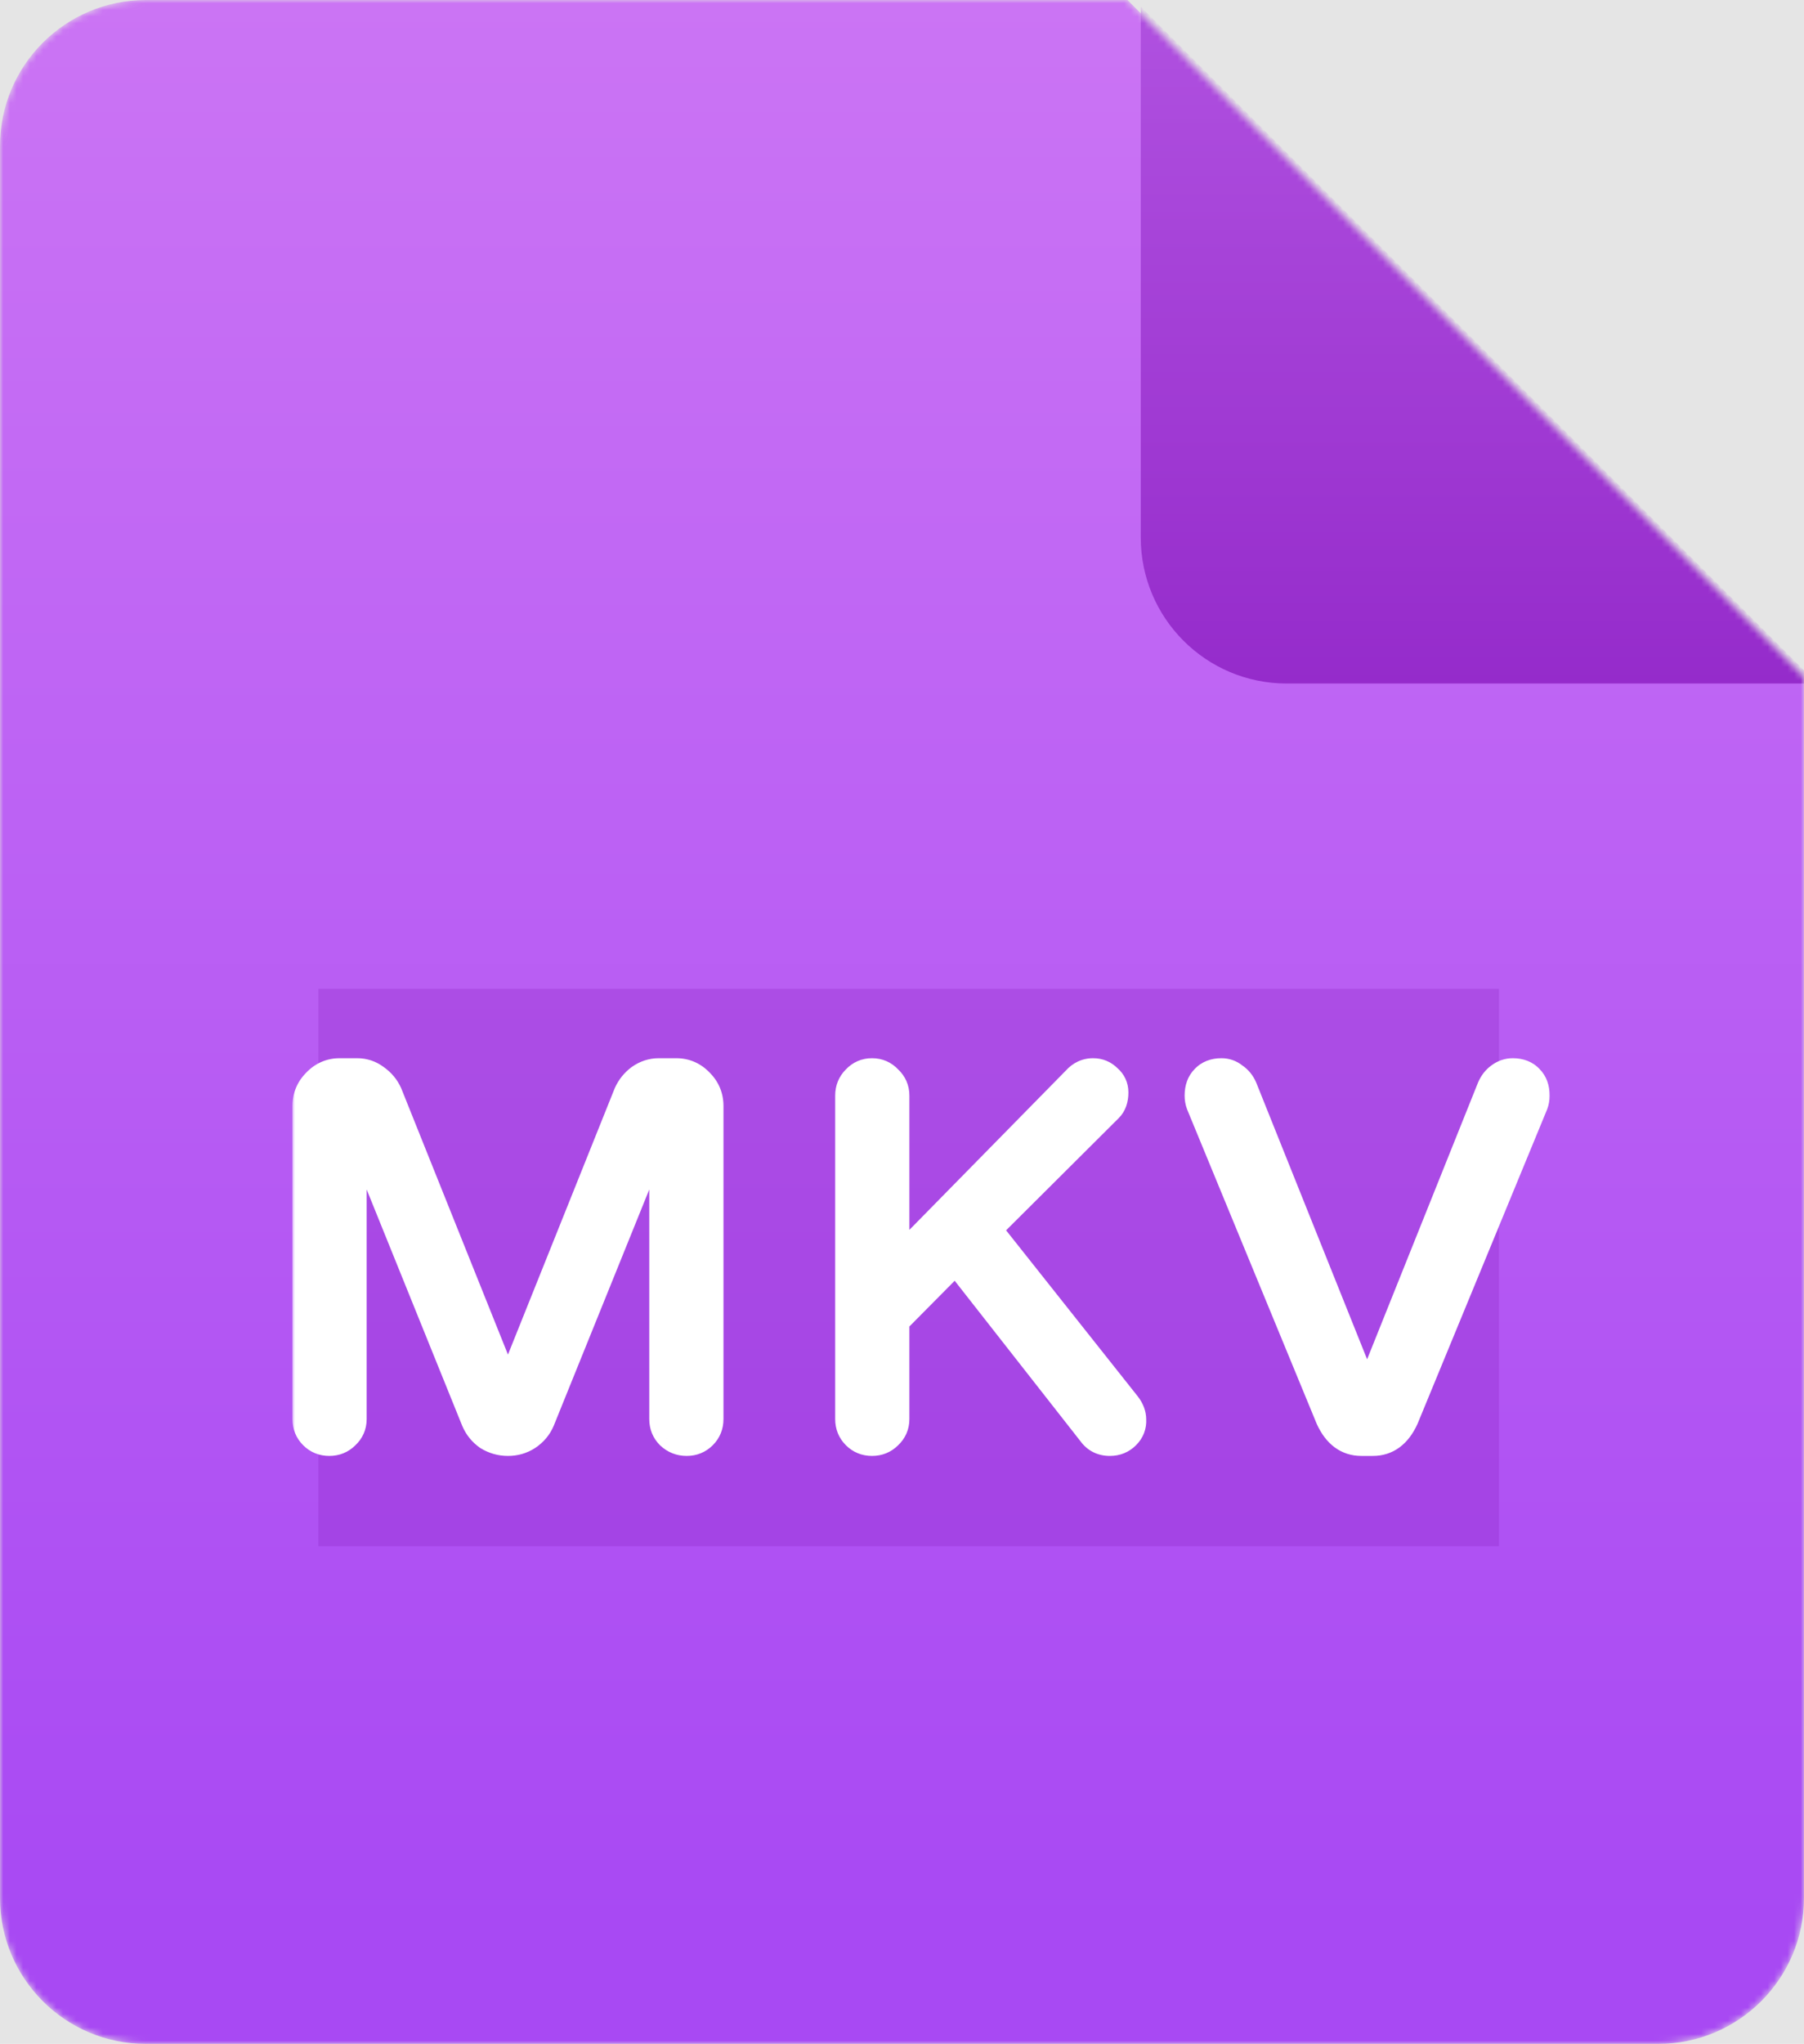 <svg width="272" height="308" viewBox="0 0 272 308" fill="none" xmlns="http://www.w3.org/2000/svg">
<rect width="272" height="308" fill="#E5E5E5"/>
<mask id="mask0_0_192" style="mask-type:alpha" maskUnits="userSpaceOnUse" x="0" y="0" width="272" height="308">
<path d="M250 308H22C9.85 308 0 298.15 0 286V22C0 9.85 9.85 0 22 0H170L272 102V286C272 298.15 262.15 308 250 308Z" fill="url(#paint0_linear_0_192)"/>
</mask>
<g mask="url(#mask0_0_192)">
<path d="M250 308H22C9.85 308 0 298.15 0 286V22C0 9.85 9.85 0 22 0H170L272 102V286C272 298.15 262.15 308 250 308Z" fill="url(#paint1_linear_0_192)"/>
<g opacity="0.2" filter="url(#filter0_f_0_192)">
<rect x="48" y="149" width="178" height="84" fill="#780AAF" style="mix-blend-mode:darken"/>
</g>
<mask id="path-4-outside-1_0_192" maskUnits="userSpaceOnUse" x="44" y="159" width="190" height="61" fill="black">
<rect fill="white" x="44" y="159" width="190" height="61"/>
<path d="M49.65 217.395C48.649 217.395 47.807 217.053 47.122 216.368C46.437 215.683 46.095 214.841 46.095 213.84V166.677C46.095 165.255 46.595 164.044 47.596 163.043C48.597 161.99 49.808 161.463 51.23 161.463H53.837C54.89 161.463 55.838 161.779 56.681 162.411C57.576 163.043 58.235 163.833 58.656 164.781L76.589 209.495L94.522 164.781C94.943 163.833 95.575 163.043 96.418 162.411C97.313 161.779 98.288 161.463 99.341 161.463H101.948C103.37 161.463 104.581 161.99 105.582 163.043C106.583 164.044 107.083 165.255 107.083 166.677V213.84C107.083 214.841 106.741 215.683 106.056 216.368C105.371 217.053 104.529 217.395 103.528 217.395C102.527 217.395 101.658 217.053 100.921 216.368C100.236 215.683 99.894 214.841 99.894 213.84V168.968L81.645 214.077C81.224 215.078 80.539 215.894 79.591 216.526C78.696 217.105 77.695 217.395 76.589 217.395C75.483 217.395 74.456 217.105 73.508 216.526C72.613 215.894 71.954 215.078 71.533 214.077L53.284 168.968V213.84C53.284 214.841 52.915 215.683 52.178 216.368C51.493 217.053 50.651 217.395 49.65 217.395ZM131.48 217.395C130.479 217.395 129.636 217.053 128.952 216.368C128.267 215.683 127.925 214.841 127.925 213.84V165.097C127.925 164.096 128.267 163.254 128.952 162.569C129.636 161.832 130.479 161.463 131.48 161.463C132.48 161.463 133.323 161.832 134.008 162.569C134.745 163.254 135.114 164.096 135.114 165.097V190.219L162.132 162.727C162.869 161.884 163.764 161.463 164.818 161.463C165.713 161.463 166.477 161.779 167.109 162.411C167.793 162.99 168.136 163.728 168.136 164.623C168.136 165.676 167.846 166.493 167.267 167.072L149.018 185.242L169.953 211.628C170.532 212.365 170.822 213.129 170.822 213.919C170.874 214.867 170.558 215.683 169.874 216.368C169.189 217.053 168.346 217.395 167.346 217.395C166.134 217.395 165.186 216.921 164.502 215.973L144.12 189.982L135.114 199.067V213.84C135.114 214.841 134.745 215.683 134.008 216.368C133.323 217.053 132.48 217.395 131.48 217.395ZM205.26 217.395C203.1 217.395 201.468 216.184 200.362 213.761L180.849 166.44C180.691 166.019 180.612 165.571 180.612 165.097C180.612 163.991 180.928 163.122 181.56 162.49C182.192 161.805 183.061 161.463 184.167 161.463C184.904 161.463 185.562 161.7 186.142 162.174C186.774 162.595 187.248 163.175 187.564 163.912L206.129 210.206L224.694 163.912C225.01 163.175 225.457 162.595 226.037 162.174C226.669 161.7 227.353 161.463 228.091 161.463C229.197 161.463 230.066 161.805 230.698 162.49C231.33 163.122 231.646 163.991 231.646 165.097C231.646 165.571 231.567 166.019 231.409 166.44L211.896 213.761C210.79 216.184 209.157 217.395 206.998 217.395H205.26Z"/>
</mask>
<path d="M49.65 217.395C48.649 217.395 47.807 217.053 47.122 216.368C46.437 215.683 46.095 214.841 46.095 213.84V166.677C46.095 165.255 46.595 164.044 47.596 163.043C48.597 161.99 49.808 161.463 51.23 161.463H53.837C54.89 161.463 55.838 161.779 56.681 162.411C57.576 163.043 58.235 163.833 58.656 164.781L76.589 209.495L94.522 164.781C94.943 163.833 95.575 163.043 96.418 162.411C97.313 161.779 98.288 161.463 99.341 161.463H101.948C103.37 161.463 104.581 161.99 105.582 163.043C106.583 164.044 107.083 165.255 107.083 166.677V213.84C107.083 214.841 106.741 215.683 106.056 216.368C105.371 217.053 104.529 217.395 103.528 217.395C102.527 217.395 101.658 217.053 100.921 216.368C100.236 215.683 99.894 214.841 99.894 213.84V168.968L81.645 214.077C81.224 215.078 80.539 215.894 79.591 216.526C78.696 217.105 77.695 217.395 76.589 217.395C75.483 217.395 74.456 217.105 73.508 216.526C72.613 215.894 71.954 215.078 71.533 214.077L53.284 168.968V213.84C53.284 214.841 52.915 215.683 52.178 216.368C51.493 217.053 50.651 217.395 49.65 217.395ZM131.48 217.395C130.479 217.395 129.636 217.053 128.952 216.368C128.267 215.683 127.925 214.841 127.925 213.84V165.097C127.925 164.096 128.267 163.254 128.952 162.569C129.636 161.832 130.479 161.463 131.48 161.463C132.48 161.463 133.323 161.832 134.008 162.569C134.745 163.254 135.114 164.096 135.114 165.097V190.219L162.132 162.727C162.869 161.884 163.764 161.463 164.818 161.463C165.713 161.463 166.477 161.779 167.109 162.411C167.793 162.99 168.136 163.728 168.136 164.623C168.136 165.676 167.846 166.493 167.267 167.072L149.018 185.242L169.953 211.628C170.532 212.365 170.822 213.129 170.822 213.919C170.874 214.867 170.558 215.683 169.874 216.368C169.189 217.053 168.346 217.395 167.346 217.395C166.134 217.395 165.186 216.921 164.502 215.973L144.12 189.982L135.114 199.067V213.84C135.114 214.841 134.745 215.683 134.008 216.368C133.323 217.053 132.48 217.395 131.48 217.395ZM205.26 217.395C203.1 217.395 201.468 216.184 200.362 213.761L180.849 166.44C180.691 166.019 180.612 165.571 180.612 165.097C180.612 163.991 180.928 163.122 181.56 162.49C182.192 161.805 183.061 161.463 184.167 161.463C184.904 161.463 185.562 161.7 186.142 162.174C186.774 162.595 187.248 163.175 187.564 163.912L206.129 210.206L224.694 163.912C225.01 163.175 225.457 162.595 226.037 162.174C226.669 161.7 227.353 161.463 228.091 161.463C229.197 161.463 230.066 161.805 230.698 162.49C231.33 163.122 231.646 163.991 231.646 165.097C231.646 165.571 231.567 166.019 231.409 166.44L211.896 213.761C210.79 216.184 209.157 217.395 206.998 217.395H205.26Z" fill="white"/>
<path d="M47.122 216.368L48.536 214.954H48.536L47.122 216.368ZM47.596 163.043L49.01 164.457L49.028 164.439L49.046 164.42L47.596 163.043ZM56.681 162.411L55.481 164.011L55.504 164.028L55.528 164.045L56.681 162.411ZM58.656 164.781L60.512 164.037L60.498 164.002L60.483 163.969L58.656 164.781ZM76.589 209.495L74.733 210.239L76.589 214.868L78.445 210.239L76.589 209.495ZM94.522 164.781L92.694 163.969L92.679 164.002L92.666 164.037L94.522 164.781ZM96.418 162.411L95.265 160.777L95.241 160.794L95.218 160.811L96.418 162.411ZM105.582 163.043L104.132 164.42L104.15 164.439L104.168 164.457L105.582 163.043ZM106.056 216.368L107.47 217.782H107.47L106.056 216.368ZM100.921 216.368L99.507 217.782L99.533 217.808L99.56 217.834L100.921 216.368ZM99.894 168.968H101.894L98.04 168.218L99.894 168.968ZM81.645 214.077L83.488 214.853L83.494 214.84L83.499 214.827L81.645 214.077ZM79.591 216.526L80.677 218.205L80.689 218.198L80.7 218.19L79.591 216.526ZM73.508 216.526L72.355 218.16L72.409 218.198L72.465 218.233L73.508 216.526ZM71.533 214.077L69.679 214.827L69.684 214.84L69.69 214.853L71.533 214.077ZM53.284 168.968L55.138 168.218L51.284 168.968H53.284ZM52.178 216.368L50.817 214.902L50.79 214.928L50.764 214.954L52.178 216.368ZM49.65 215.395C49.16 215.395 48.832 215.25 48.536 214.954L45.708 217.782C46.781 218.856 48.139 219.395 49.65 219.395V215.395ZM48.536 214.954C48.24 214.658 48.095 214.33 48.095 213.84H44.095C44.095 215.351 44.634 216.709 45.708 217.782L48.536 214.954ZM48.095 213.84V166.677H44.095V213.84H48.095ZM48.095 166.677C48.095 165.783 48.387 165.081 49.01 164.457L46.182 161.629C44.804 163.007 44.095 164.727 44.095 166.677H48.095ZM49.046 164.42C49.678 163.755 50.369 163.463 51.23 163.463V159.463C49.246 159.463 47.515 160.224 46.146 161.665L49.046 164.42ZM51.23 163.463H53.837V159.463H51.23V163.463ZM53.837 163.463C54.458 163.463 54.984 163.639 55.481 164.011L57.881 160.811C56.692 159.919 55.323 159.463 53.837 159.463V163.463ZM55.528 164.045C56.145 164.481 56.562 164.994 56.828 165.593L60.483 163.969C59.907 162.672 59.007 161.605 57.834 160.777L55.528 164.045ZM56.8 165.525L74.733 210.239L78.445 208.751L60.512 164.037L56.8 165.525ZM78.445 210.239L96.378 165.525L92.666 164.037L74.733 208.751L78.445 210.239ZM96.35 165.593C96.63 164.962 97.044 164.442 97.618 164.011L95.218 160.811C94.107 161.644 93.256 162.704 92.694 163.969L96.35 165.593ZM97.571 164.045C98.144 163.641 98.718 163.463 99.341 163.463V159.463C97.857 159.463 96.483 159.917 95.265 160.777L97.571 164.045ZM99.341 163.463H101.948V159.463H99.341V163.463ZM101.948 163.463C102.808 163.463 103.5 163.755 104.132 164.42L107.032 161.665C105.663 160.224 103.931 159.463 101.948 159.463V163.463ZM104.168 164.457C104.791 165.081 105.083 165.783 105.083 166.677H109.083C109.083 164.727 108.374 163.007 106.996 161.629L104.168 164.457ZM105.083 166.677V213.84H109.083V166.677H105.083ZM105.083 213.84C105.083 214.33 104.938 214.658 104.642 214.954L107.47 217.782C108.544 216.709 109.083 215.351 109.083 213.84H105.083ZM104.642 214.954C104.346 215.25 104.018 215.395 103.528 215.395V219.395C105.039 219.395 106.397 218.856 107.47 217.782L104.642 214.954ZM103.528 215.395C103.035 215.395 102.651 215.246 102.282 214.902L99.56 217.834C100.665 218.86 102.019 219.395 103.528 219.395V215.395ZM102.335 214.954C102.039 214.658 101.894 214.33 101.894 213.84H97.894C97.894 215.351 98.433 216.709 99.507 217.782L102.335 214.954ZM101.894 213.84V168.968H97.894V213.84H101.894ZM98.04 168.218L79.791 213.327L83.499 214.827L101.748 169.718L98.04 168.218ZM79.802 213.301C79.54 213.922 79.12 214.436 78.481 214.862L80.7 218.19C81.958 217.352 82.907 216.234 83.488 214.853L79.802 213.301ZM78.504 214.847C77.945 215.209 77.325 215.395 76.589 215.395V219.395C78.065 219.395 79.446 219.002 80.677 218.205L78.504 214.847ZM76.589 215.395C75.853 215.395 75.186 215.208 74.551 214.819L72.465 218.233C73.725 219.003 75.113 219.395 76.589 219.395V215.395ZM74.661 214.892C74.069 214.474 73.651 213.953 73.376 213.301L69.69 214.853C70.258 216.202 71.157 217.314 72.355 218.16L74.661 214.892ZM73.387 213.327L55.138 168.218L51.43 169.718L69.679 214.827L73.387 213.327ZM51.284 168.968V213.84H55.284V168.968H51.284ZM51.284 213.84C51.284 214.281 51.149 214.594 50.817 214.902L53.539 217.834C54.681 216.773 55.284 215.4 55.284 213.84H51.284ZM50.764 214.954C50.468 215.25 50.14 215.395 49.65 215.395V219.395C51.161 219.395 52.519 218.856 53.592 217.782L50.764 214.954ZM128.952 216.368L130.366 214.954L128.952 216.368ZM128.952 162.569L130.366 163.983L130.392 163.957L130.417 163.93L128.952 162.569ZM134.008 162.569L132.542 163.93L132.593 163.984L132.647 164.035L134.008 162.569ZM135.114 190.219H133.114V195.107L136.54 191.621L135.114 190.219ZM162.132 162.727L163.558 164.129L163.599 164.088L163.637 164.044L162.132 162.727ZM167.109 162.411L165.695 163.825L165.753 163.884L165.817 163.938L167.109 162.411ZM167.267 167.072L168.678 168.489L168.681 168.486L167.267 167.072ZM149.018 185.242L147.607 183.825L146.34 185.085L147.451 186.485L149.018 185.242ZM169.953 211.628L171.525 210.392L171.519 210.385L169.953 211.628ZM170.822 213.919H168.822V213.975L168.825 214.03L170.822 213.919ZM169.874 216.368L171.288 217.782L169.874 216.368ZM164.502 215.973L166.123 214.802L166.1 214.77L166.076 214.739L164.502 215.973ZM144.12 189.982L145.694 188.748L144.295 186.964L142.699 188.574L144.12 189.982ZM135.114 199.067L133.693 197.659L133.114 198.244V199.067H135.114ZM134.008 216.368L132.647 214.902L132.62 214.928L132.594 214.954L134.008 216.368ZM131.48 215.395C130.99 215.395 130.662 215.25 130.366 214.954L127.538 217.782C128.611 218.856 129.968 219.395 131.48 219.395V215.395ZM130.366 214.954C130.07 214.658 129.925 214.33 129.925 213.84H125.925C125.925 215.351 126.464 216.709 127.538 217.782L130.366 214.954ZM129.925 213.84V165.097H125.925V213.84H129.925ZM129.925 165.097C129.925 164.607 130.07 164.279 130.366 163.983L127.538 161.155C126.464 162.228 125.925 163.586 125.925 165.097H129.925ZM130.417 163.93C130.726 163.598 131.039 163.463 131.48 163.463V159.463C129.919 159.463 128.547 160.066 127.486 161.208L130.417 163.93ZM131.48 163.463C131.921 163.463 132.234 163.598 132.542 163.93L135.473 161.208C134.413 160.066 133.04 159.463 131.48 159.463V163.463ZM132.647 164.035C132.979 164.343 133.114 164.656 133.114 165.097H137.114C137.114 163.537 136.511 162.164 135.369 161.103L132.647 164.035ZM133.114 165.097V190.219H137.114V165.097H133.114ZM136.54 191.621L163.558 164.129L160.705 161.325L133.687 188.817L136.54 191.621ZM163.637 164.044C164.022 163.604 164.381 163.463 164.818 163.463V159.463C163.148 159.463 161.717 160.164 160.627 161.41L163.637 164.044ZM164.818 163.463C165.184 163.463 165.438 163.569 165.695 163.825L168.523 160.997C167.515 159.989 166.242 159.463 164.818 159.463V163.463ZM165.817 163.938C166.053 164.138 166.136 164.317 166.136 164.623H170.136C170.136 163.138 169.533 161.843 168.401 160.884L165.817 163.938ZM166.136 164.623C166.136 165.304 165.958 165.552 165.853 165.658L168.681 168.486C169.734 167.433 170.136 166.048 170.136 164.623H166.136ZM165.856 165.655L147.607 183.825L150.429 186.659L168.678 168.489L165.856 165.655ZM147.451 186.485L168.386 212.871L171.519 210.385L150.584 183.999L147.451 186.485ZM168.38 212.864C168.736 213.317 168.822 213.657 168.822 213.919H172.822C172.822 212.601 172.328 211.414 171.525 210.392L168.38 212.864ZM168.825 214.03C168.845 214.397 168.751 214.662 168.46 214.954L171.288 217.782C172.366 216.704 172.904 215.337 172.819 213.808L168.825 214.03ZM168.46 214.954C168.164 215.25 167.836 215.395 167.346 215.395V219.395C168.857 219.395 170.214 218.856 171.288 217.782L168.46 214.954ZM167.346 215.395C166.749 215.395 166.416 215.208 166.123 214.802L162.88 217.144C163.957 218.634 165.519 219.395 167.346 219.395V215.395ZM166.076 214.739L145.694 188.748L142.546 191.216L162.928 217.207L166.076 214.739ZM142.699 188.574L133.693 197.659L136.534 200.475L145.54 191.39L142.699 188.574ZM133.114 199.067V213.84H137.114V199.067H133.114ZM133.114 213.84C133.114 214.281 132.979 214.594 132.647 214.902L135.369 217.834C136.511 216.773 137.114 215.4 137.114 213.84H133.114ZM132.594 214.954C132.298 215.25 131.97 215.395 131.48 215.395V219.395C132.991 219.395 134.348 218.856 135.422 217.782L132.594 214.954ZM200.362 213.761L198.513 214.523L198.527 214.558L198.542 214.592L200.362 213.761ZM180.849 166.44L178.976 167.142L178.987 167.173L179 167.202L180.849 166.44ZM181.56 162.49L182.974 163.904L183.002 163.876L183.029 163.847L181.56 162.49ZM186.142 162.174L184.875 163.722L184.951 163.784L185.032 163.838L186.142 162.174ZM187.564 163.912L189.42 163.168L189.411 163.146L189.402 163.124L187.564 163.912ZM206.129 210.206L204.272 210.95L206.129 215.579L207.985 210.95L206.129 210.206ZM224.694 163.912L222.855 163.124L222.846 163.146L222.837 163.168L224.694 163.912ZM226.037 162.174L227.213 163.791L227.225 163.783L227.237 163.774L226.037 162.174ZM230.698 162.49L229.228 163.847L229.255 163.876L229.283 163.904L230.698 162.49ZM231.409 166.44L233.258 167.202L233.27 167.173L233.281 167.142L231.409 166.44ZM211.896 213.761L213.715 214.592L213.73 214.558L213.745 214.523L211.896 213.761ZM205.26 215.395C204.581 215.395 204.057 215.214 203.607 214.88C203.134 214.529 202.636 213.927 202.181 212.93L198.542 214.592C199.193 216.018 200.065 217.233 201.224 218.093C202.407 218.971 203.779 219.395 205.26 219.395V215.395ZM202.211 212.999L182.698 165.678L179 167.202L198.513 214.523L202.211 212.999ZM182.721 165.738C182.652 165.553 182.612 165.344 182.612 165.097H178.612C178.612 165.798 178.729 166.485 178.976 167.142L182.721 165.738ZM182.612 165.097C182.612 164.388 182.802 164.076 182.974 163.904L180.145 161.076C179.053 162.168 178.612 163.594 178.612 165.097H182.612ZM183.029 163.847C183.212 163.649 183.505 163.463 184.167 163.463V159.463C182.616 159.463 181.171 159.962 180.09 161.133L183.029 163.847ZM184.167 163.463C184.435 163.463 184.647 163.535 184.875 163.722L187.408 160.626C186.477 159.865 185.373 159.463 184.167 159.463V163.463ZM185.032 163.838C185.323 164.032 185.553 164.298 185.725 164.7L189.402 163.124C188.942 162.051 188.224 161.159 187.251 160.51L185.032 163.838ZM185.707 164.656L204.272 210.95L207.985 209.462L189.42 163.168L185.707 164.656ZM207.985 210.95L226.55 164.656L222.837 163.168L204.272 209.462L207.985 210.95ZM226.532 164.7C226.723 164.253 226.959 163.976 227.213 163.791L224.86 160.557C223.956 161.214 223.296 162.096 222.855 163.124L226.532 164.7ZM227.237 163.774C227.549 163.54 227.818 163.463 228.091 163.463V159.463C226.889 159.463 225.788 159.86 224.837 160.574L227.237 163.774ZM228.091 163.463C228.752 163.463 229.045 163.649 229.228 163.847L232.167 161.133C231.086 159.962 229.641 159.463 228.091 159.463V163.463ZM229.283 163.904C229.455 164.076 229.646 164.388 229.646 165.097H233.646C233.646 163.594 233.204 162.168 232.112 161.076L229.283 163.904ZM229.646 165.097C229.646 165.344 229.605 165.553 229.536 165.738L233.281 167.142C233.528 166.485 233.646 165.798 233.646 165.097H229.646ZM229.56 165.678L210.047 212.999L213.745 214.523L233.258 167.202L229.56 165.678ZM210.076 212.93C209.621 213.927 209.124 214.529 208.65 214.88C208.2 215.214 207.676 215.395 206.998 215.395V219.395C208.478 219.395 209.85 218.971 211.033 218.093C212.192 217.233 213.064 216.018 213.715 214.592L210.076 212.93ZM206.998 215.395H205.26V219.395H206.998V215.395Z" fill="white" mask="url(#path-4-outside-1_0_192)"/>
<g filter="url(#filter1_d_0_192)">
<path d="M272 102H192C179.85 102 170 92.15 170 80V0L272 102Z" fill="url(#paint2_linear_0_192)"/>
</g>
</g>
<defs>
<filter id="filter0_f_0_192" x="9" y="110" width="256" height="162" filterUnits="userSpaceOnUse" color-interpolation-filters="sRGB">
<feFlood flood-opacity="0" result="BackgroundImageFix"/>
<feBlend mode="normal" in="SourceGraphic" in2="BackgroundImageFix" result="shape"/>
<feGaussianBlur stdDeviation="19.5" result="effect1_foregroundBlur_0_192"/>
</filter>
<filter id="filter1_d_0_192" x="147" y="-24" width="152" height="152" filterUnits="userSpaceOnUse" color-interpolation-filters="sRGB">
<feFlood flood-opacity="0" result="BackgroundImageFix"/>
<feColorMatrix in="SourceAlpha" type="matrix" values="0 0 0 0 0 0 0 0 0 0 0 0 0 0 0 0 0 0 127 0" result="hardAlpha"/>
<feOffset dx="2" dy="1"/>
<feGaussianBlur stdDeviation="12.5"/>
<feColorMatrix type="matrix" values="0 0 0 0 0 0 0 0 0 0 0 0 0 0 0 0 0 0 0.33 0"/>
<feBlend mode="normal" in2="BackgroundImageFix" result="effect1_dropShadow_0_192"/>
<feBlend mode="normal" in="SourceGraphic" in2="effect1_dropShadow_0_192" result="shape"/>
</filter>
<linearGradient id="paint0_linear_0_192" x1="136" y1="0" x2="136" y2="308" gradientUnits="userSpaceOnUse">
<stop stop-color="#FF7979"/>
<stop offset="1" stop-color="#E85555"/>
</linearGradient>
<linearGradient id="paint1_linear_0_192" x1="136" y1="0" x2="136" y2="308" gradientUnits="userSpaceOnUse">
<stop stop-color="#CB74F4"/>
<stop offset="0.943" stop-color="#A849F3"/>
</linearGradient>
<linearGradient id="paint2_linear_0_192" x1="221" y1="0" x2="221" y2="102" gradientUnits="userSpaceOnUse">
<stop stop-color="#B051E0"/>
<stop offset="1" stop-color="#952BCB"/>
</linearGradient>
</defs>
</svg>
